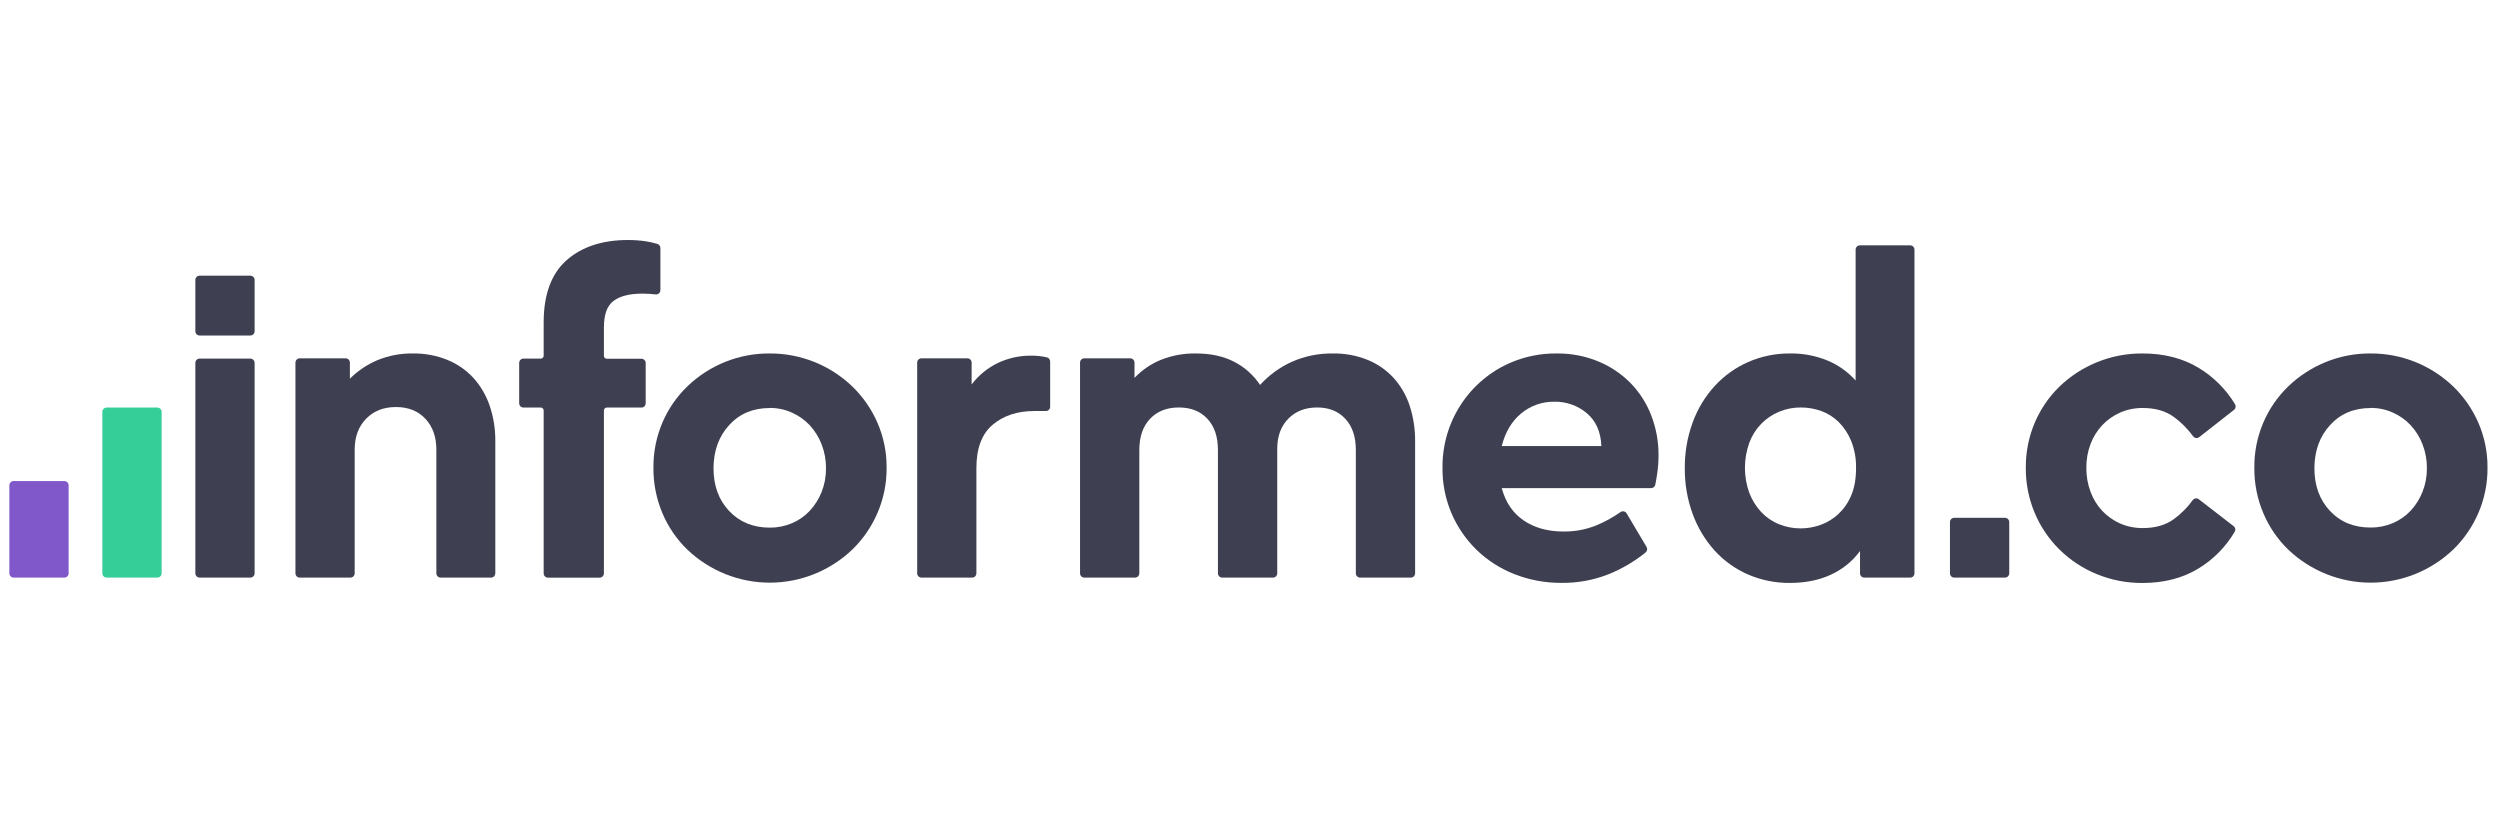 <svg width="802" height="264" viewBox="0 0 802 264" fill="none" xmlns="http://www.w3.org/2000/svg">
<rect width="802" height="264" fill="white"/>
<g clip-path="url(#clip0)">
<path d="M132.536 113.39C136.298 113.34 140.034 114.041 143.526 115.454C146.688 116.738 149.531 118.707 151.855 121.221C154.173 123.794 155.947 126.815 157.07 130.102C158.331 133.83 158.949 137.749 158.896 141.687V183.914C158.896 184.28 158.752 184.632 158.495 184.891C158.238 185.15 157.889 185.296 157.526 185.296H141.353C140.99 185.296 140.641 185.15 140.384 184.891C140.128 184.632 139.983 184.28 139.983 183.914V144.221C139.983 140.149 138.81 136.857 136.463 134.345C134.116 131.833 130.97 130.577 127.025 130.577C123.067 130.577 119.871 131.833 117.436 134.345C115 136.857 113.783 140.149 113.783 144.221V183.914C113.783 184.28 113.639 184.632 113.382 184.891C113.125 185.15 112.776 185.296 112.413 185.296H96.148C95.785 185.296 95.437 185.15 95.18 184.891C94.923 184.632 94.779 184.28 94.779 183.914V116.329C94.779 115.963 94.923 115.611 95.18 115.352C95.437 115.093 95.785 114.947 96.148 114.947H110.874C111.238 114.947 111.586 115.093 111.843 115.352C112.1 115.611 112.244 115.963 112.244 116.329V121.484C114.757 118.974 117.722 116.972 120.979 115.583C124.643 114.065 128.576 113.318 132.536 113.39Z" fill="#3E4051"/>
<path d="M499.372 113.39C503.958 113.332 508.509 114.203 512.755 115.951C516.633 117.549 520.153 119.916 523.107 122.912C525.992 125.879 528.245 129.411 529.728 133.29C531.298 137.365 532.088 141.704 532.056 146.077C532.059 148.027 531.917 149.975 531.632 151.904C531.431 153.286 531.225 154.465 531.025 155.483C530.961 155.801 530.79 156.086 530.539 156.289C530.289 156.492 529.976 156.6 529.655 156.593H481.761C482.978 161.144 485.327 164.604 488.806 166.972C492.286 169.339 496.556 170.518 501.619 170.509C505.161 170.549 508.677 169.898 511.975 168.593C514.76 167.449 517.411 165.997 519.879 164.263C520.033 164.157 520.206 164.084 520.389 164.048C520.572 164.012 520.761 164.014 520.943 164.055C521.125 164.095 521.297 164.172 521.448 164.281C521.6 164.391 521.728 164.53 521.824 164.691L528.216 175.452C528.385 175.737 528.446 176.075 528.389 176.402C528.331 176.73 528.158 177.025 527.901 177.235C524.298 180.142 520.288 182.497 516.002 184.222C511.246 186.098 506.177 187.036 501.071 186.986C495.819 187.04 490.606 186.075 485.715 184.144C481.204 182.367 477.086 179.706 473.601 176.313C470.215 172.993 467.509 169.033 465.638 164.659C463.689 160.082 462.706 155.145 462.752 150.163C462.658 142.912 464.723 135.799 468.678 129.744C472.633 123.689 478.297 118.969 484.939 116.196C489.514 114.292 494.423 113.338 499.372 113.39ZM498.664 128.881C494.764 128.8 490.965 130.138 487.961 132.649C484.954 135.158 482.887 138.639 481.761 143.092H513.724C513.532 138.544 511.982 135.039 509.075 132.576C506.163 130.113 502.464 128.797 498.664 128.872V128.881Z" fill="#3E4051"/>
<path d="M193.735 105.14C193.735 101.068 194.649 98.231 196.731 96.614C198.813 94.997 201.895 94.196 206.119 94.196C207.527 94.207 208.933 94.29 210.333 94.444C210.525 94.466 210.72 94.446 210.904 94.386C211.088 94.326 211.257 94.228 211.401 94.097C211.544 93.967 211.659 93.807 211.737 93.629C211.815 93.451 211.855 93.257 211.854 93.062V79.566C211.854 79.27 211.76 78.982 211.586 78.744C211.411 78.506 211.166 78.331 210.886 78.244C209.699 77.894 208.491 77.62 207.269 77.424C205.334 77.127 203.378 76.986 201.42 77C193.251 77 186.667 79.156 181.786 83.449C176.905 87.742 174.407 94.417 174.407 103.418V114.118C174.407 114.362 174.311 114.597 174.14 114.77C173.968 114.942 173.736 115.039 173.494 115.039H167.923C167.56 115.039 167.211 115.185 166.955 115.444C166.698 115.703 166.553 116.055 166.553 116.421V129.365C166.553 129.732 166.698 130.083 166.955 130.342C167.211 130.601 167.56 130.747 167.923 130.747H173.494C173.736 130.747 173.968 130.844 174.14 131.017C174.311 131.19 174.407 131.424 174.407 131.668V183.928C174.407 184.294 174.551 184.646 174.808 184.905C175.065 185.164 175.414 185.309 175.777 185.309H192.366C192.729 185.309 193.077 185.164 193.334 184.905C193.591 184.646 193.735 184.294 193.735 183.928V131.668C193.735 131.424 193.832 131.19 194.003 131.017C194.174 130.844 194.406 130.747 194.649 130.747H205.767C206.13 130.747 206.479 130.601 206.736 130.342C206.993 130.083 207.137 129.732 207.137 129.365V116.467C207.137 116.101 206.993 115.749 206.736 115.49C206.479 115.231 206.13 115.085 205.767 115.085H194.653C194.411 115.085 194.179 114.988 194.007 114.816C193.836 114.643 193.74 114.409 193.74 114.164L193.735 105.14Z" fill="#3E4051"/>
<path d="M612.794 185.296H598.064C597.701 185.296 597.352 185.15 597.095 184.891C596.838 184.632 596.694 184.28 596.694 183.914V176.769C594.269 180.072 591.042 182.689 587.324 184.37C583.519 186.126 579.176 187.003 574.293 187C569.597 187.062 564.94 186.12 560.631 184.236C556.591 182.458 552.966 179.844 549.992 176.562C546.952 173.162 544.585 169.206 543.02 164.908C541.294 160.202 540.435 155.217 540.485 150.2C540.436 145.182 541.294 140.198 543.02 135.492C544.594 131.181 546.987 127.222 550.065 123.838C553.072 120.562 556.715 117.946 560.768 116.154C565.033 114.282 569.642 113.34 574.293 113.39C578.396 113.331 582.469 114.105 586.27 115.666C589.709 117.092 592.789 119.277 595.283 122.059V80.086C595.283 79.72 595.428 79.368 595.684 79.109C595.941 78.85 596.29 78.704 596.653 78.704H612.794C613.158 78.704 613.506 78.85 613.763 79.109C614.02 79.368 614.164 79.72 614.164 80.086V183.914C614.164 184.28 614.02 184.632 613.763 184.891C613.506 185.15 613.158 185.296 612.794 185.296ZM577.676 130.719C575.309 130.705 572.963 131.164 570.772 132.069C568.578 132.966 566.592 134.314 564.941 136.027C563.29 137.74 562.011 139.78 561.184 142.019C559.305 147.226 559.305 152.934 561.184 158.141C562.055 160.404 563.346 162.478 564.987 164.254C566.585 165.959 568.533 167.293 570.695 168.16C572.91 169.063 575.278 169.522 577.667 169.51C579.847 169.504 582.01 169.119 584.06 168.372C586.175 167.614 588.116 166.429 589.763 164.889C591.537 163.218 592.938 161.184 593.872 158.924C594.904 156.507 595.42 153.59 595.42 150.172C595.485 147.207 594.958 144.259 593.872 141.503C592.951 139.216 591.587 137.138 589.859 135.39C588.255 133.81 586.331 132.598 584.22 131.839C582.118 131.09 579.905 130.711 577.676 130.719Z" fill="#3E4051"/>
<path d="M760.517 113.39C770.369 113.345 779.857 117.14 787 123.985C790.401 127.279 793.13 131.213 795.032 135.565C797.027 140.131 798.036 145.072 797.991 150.062C798.032 155.074 797.024 160.039 795.032 164.632C793.142 169.012 790.413 172.973 787 176.286C779.843 183.113 770.367 186.917 760.517 186.917C750.667 186.917 741.191 183.113 734.034 176.286C730.631 172.981 727.924 169.017 726.075 164.632C724.128 160.027 723.146 155.067 723.189 150.062C723.137 145.198 724.072 140.376 725.937 135.891C727.802 131.407 730.558 127.355 734.034 123.985C737.467 120.683 741.481 118.055 745.869 116.237C750.515 114.314 755.495 113.347 760.517 113.39ZM760.517 130.894C755.159 130.894 750.815 132.719 747.485 136.367C744.155 140.015 742.481 144.634 742.463 150.223C742.463 155.815 744.137 160.386 747.485 163.936C750.834 167.486 755.178 169.252 760.517 169.233C762.959 169.253 765.38 168.77 767.631 167.814C769.786 166.903 771.728 165.547 773.334 163.835C774.965 162.079 776.255 160.031 777.138 157.796C778.096 155.378 778.576 152.794 778.548 150.191C778.57 147.565 778.091 144.959 777.138 142.516C776.266 140.254 774.975 138.179 773.334 136.404C771.718 134.686 769.779 133.31 767.631 132.355C765.391 131.353 762.966 130.845 760.517 130.862V130.894Z" fill="#3E4051"/>
<path d="M246.949 113.39C256.8 113.345 266.289 117.14 273.432 123.985C276.833 127.279 279.562 131.213 281.464 135.565C283.459 140.131 284.468 145.072 284.423 150.062C284.464 155.074 283.456 160.039 281.464 164.632C279.574 169.012 276.845 172.973 273.432 176.286C266.275 183.114 256.799 186.918 246.949 186.918C237.098 186.918 227.622 183.114 220.465 176.286C217.059 172.982 214.351 169.018 212.502 164.632C210.558 160.027 209.575 155.067 209.616 150.062C209.572 145.08 210.554 140.143 212.502 135.565C214.363 131.208 217.071 127.27 220.465 123.985C227.588 117.108 237.09 113.307 246.949 113.39ZM246.949 130.894C241.591 130.894 237.247 132.719 233.917 136.367C230.587 140.015 228.913 144.634 228.894 150.223C228.894 155.815 230.569 160.386 233.917 163.936C237.266 167.486 241.609 169.262 246.949 169.266C249.391 169.285 251.812 168.803 254.063 167.847C256.219 166.935 258.163 165.58 259.77 163.867C261.398 162.109 262.688 160.061 263.574 157.828C264.529 155.409 265.007 152.826 264.98 150.223C265.002 147.598 264.524 144.993 263.574 142.549C262.7 140.283 261.41 138.204 259.77 136.422C258.153 134.704 256.212 133.328 254.063 132.373C251.825 131.365 249.4 130.85 246.949 130.862V130.894Z" fill="#3E4051"/>
<path d="M330.846 114.095C332.537 114.074 334.223 114.26 335.869 114.648C336.162 114.725 336.421 114.898 336.606 115.14C336.791 115.382 336.892 115.678 336.892 115.984V130.475C336.892 130.842 336.748 131.193 336.491 131.452C336.234 131.712 335.885 131.857 335.522 131.857H331.819C326.37 131.857 321.909 133.327 318.436 136.266C314.962 139.204 313.226 143.846 313.226 150.191V183.914C313.226 184.28 313.081 184.632 312.825 184.891C312.568 185.15 312.219 185.296 311.856 185.296H295.601C295.237 185.296 294.889 185.15 294.632 184.891C294.375 184.632 294.231 184.28 294.231 183.914V116.329C294.231 115.963 294.375 115.611 294.632 115.352C294.889 115.093 295.237 114.947 295.601 114.947H310.331C310.694 114.947 311.043 115.093 311.299 115.352C311.556 115.611 311.701 115.963 311.701 116.329V123.331C313.934 120.383 316.831 118.015 320.153 116.421C323.501 114.851 327.154 114.056 330.846 114.095Z" fill="#3E4051"/>
<path d="M427.62 113.39C431.428 113.331 435.21 114.032 438.748 115.454C441.904 116.74 444.742 118.709 447.063 121.221C449.372 123.787 451.123 126.812 452.204 130.102C453.422 133.839 454.017 137.754 453.967 141.687V183.914C453.967 184.28 453.822 184.632 453.566 184.891C453.309 185.15 452.96 185.296 452.597 185.296H436.323C435.96 185.296 435.612 185.15 435.355 184.891C435.098 184.632 434.954 184.28 434.954 183.914V144.363C434.954 140.104 433.827 136.765 431.575 134.345C429.322 131.925 426.316 130.716 422.557 130.719C418.706 130.719 415.607 131.928 413.26 134.345C410.913 136.761 409.74 139.96 409.74 143.94V183.914C409.74 184.28 409.595 184.632 409.338 184.891C409.081 185.15 408.733 185.296 408.37 185.296H392.082C391.719 185.296 391.371 185.15 391.114 184.891C390.857 184.632 390.713 184.28 390.713 183.914V144.363C390.713 140.104 389.585 136.765 387.329 134.345C385.073 131.925 382.022 130.716 378.174 130.719C374.32 130.719 371.244 131.928 368.946 134.345C366.648 136.761 365.497 140.101 365.494 144.363V183.914C365.494 184.28 365.35 184.632 365.093 184.891C364.836 185.15 364.487 185.296 364.124 185.296H347.846C347.483 185.296 347.134 185.15 346.877 184.891C346.62 184.632 346.476 184.28 346.476 183.914V116.329C346.476 115.963 346.62 115.611 346.877 115.352C347.134 115.093 347.483 114.947 347.846 114.947H362.576C362.939 114.947 363.288 115.093 363.545 115.352C363.802 115.611 363.946 115.963 363.946 116.329V121.221C366.332 118.72 369.211 116.752 372.398 115.445C375.983 114.017 379.813 113.319 383.667 113.39C388.361 113.39 392.423 114.267 395.854 116.021C399.237 117.738 402.124 120.309 404.233 123.483C407.043 120.384 410.447 117.891 414.237 116.154C418.443 114.254 423.012 113.311 427.62 113.39Z" fill="#3E4051"/>
<path d="M687.331 113.39C694.281 113.39 700.316 114.953 705.436 118.08C710.151 120.943 714.112 124.911 716.984 129.646C717.169 129.938 717.239 130.289 717.18 130.63C717.121 130.972 716.937 131.278 716.664 131.489L705.5 140.241C705.356 140.353 705.191 140.435 705.016 140.483C704.84 140.53 704.657 140.542 704.476 140.517C704.296 140.492 704.123 140.431 703.966 140.338C703.809 140.245 703.673 140.121 703.564 139.974C701.819 137.58 699.719 135.473 697.336 133.727C694.7 131.836 691.412 130.888 687.473 130.885C684.93 130.848 682.409 131.356 680.076 132.378C677.927 133.331 675.988 134.708 674.373 136.427C672.747 138.175 671.478 140.228 670.638 142.47C669.725 144.897 669.271 147.475 669.3 150.071C669.275 152.69 669.729 155.291 670.638 157.745C671.464 160.015 672.734 162.093 674.373 163.858C675.988 165.576 677.927 166.953 680.076 167.907C682.409 168.928 684.93 169.437 687.473 169.399C691.43 169.399 694.718 168.452 697.336 166.557C699.677 164.852 701.737 162.786 703.441 160.435C703.549 160.287 703.685 160.163 703.841 160.069C703.998 159.975 704.171 159.913 704.351 159.887C704.531 159.861 704.715 159.872 704.891 159.919C705.067 159.965 705.232 160.047 705.377 160.159L716.536 168.782C716.812 168.99 716.999 169.295 717.062 169.637C717.125 169.978 717.058 170.331 716.874 170.624C714.064 175.382 710.145 179.376 705.459 182.26C700.336 185.429 694.301 187.015 687.354 187.018C682.309 187.06 677.306 186.094 672.633 184.176C668.203 182.362 664.161 179.704 660.729 176.346C657.255 172.928 654.503 168.837 652.639 164.318C650.774 159.8 649.836 154.947 649.88 150.052C649.835 145.071 650.818 140.134 652.766 135.556C654.621 131.204 657.321 127.269 660.706 123.985C664.156 120.67 668.194 118.041 672.61 116.237C677.283 114.318 682.286 113.35 687.331 113.39Z" fill="#3E4051"/>
<path d="M50.483 130.747H34.205C33.448 130.747 32.835 131.366 32.835 132.129V183.909C32.835 184.672 33.448 185.291 34.205 185.291H50.483C51.239 185.291 51.853 184.672 51.853 183.909V132.129C51.853 131.366 51.239 130.747 50.483 130.747Z" fill="#35CE99"/>
<path d="M80.313 115.039H64.035C63.279 115.039 62.665 115.658 62.665 116.421V183.909C62.665 184.672 63.279 185.291 64.035 185.291H80.313C81.07 185.291 81.683 184.672 81.683 183.909V116.421C81.683 115.658 81.07 115.039 80.313 115.039Z" fill="#3E4051"/>
<path d="M80.313 88.442H64.035C63.279 88.442 62.665 89.061 62.665 89.824V106.246C62.665 107.009 63.279 107.628 64.035 107.628H80.313C81.07 107.628 81.683 107.009 81.683 106.246V89.824C81.683 89.061 81.07 88.442 80.313 88.442Z" fill="#3E4051"/>
<path d="M20.648 154.318H4.37C3.613 154.318 3 154.937 3 155.7V183.914C3 184.677 3.613 185.296 4.37 185.296H20.648C21.404 185.296 22.018 184.677 22.018 183.914V155.7C22.018 154.937 21.404 154.318 20.648 154.318Z" fill="#8158C9"/>
<path d="M643.195 166.11H626.917C626.161 166.11 625.547 166.729 625.547 167.492V183.914C625.547 184.677 626.161 185.296 626.917 185.296H643.195C643.952 185.296 644.565 184.677 644.565 183.914V167.492C644.565 166.729 643.952 166.11 643.195 166.11Z" fill="#3E4051"/>
</g>
<defs>
<clipPath id="clip0">
<rect width="795" height="110" fill="white" transform="translate(3 77)"/>
</clipPath>
</defs>
</svg>
